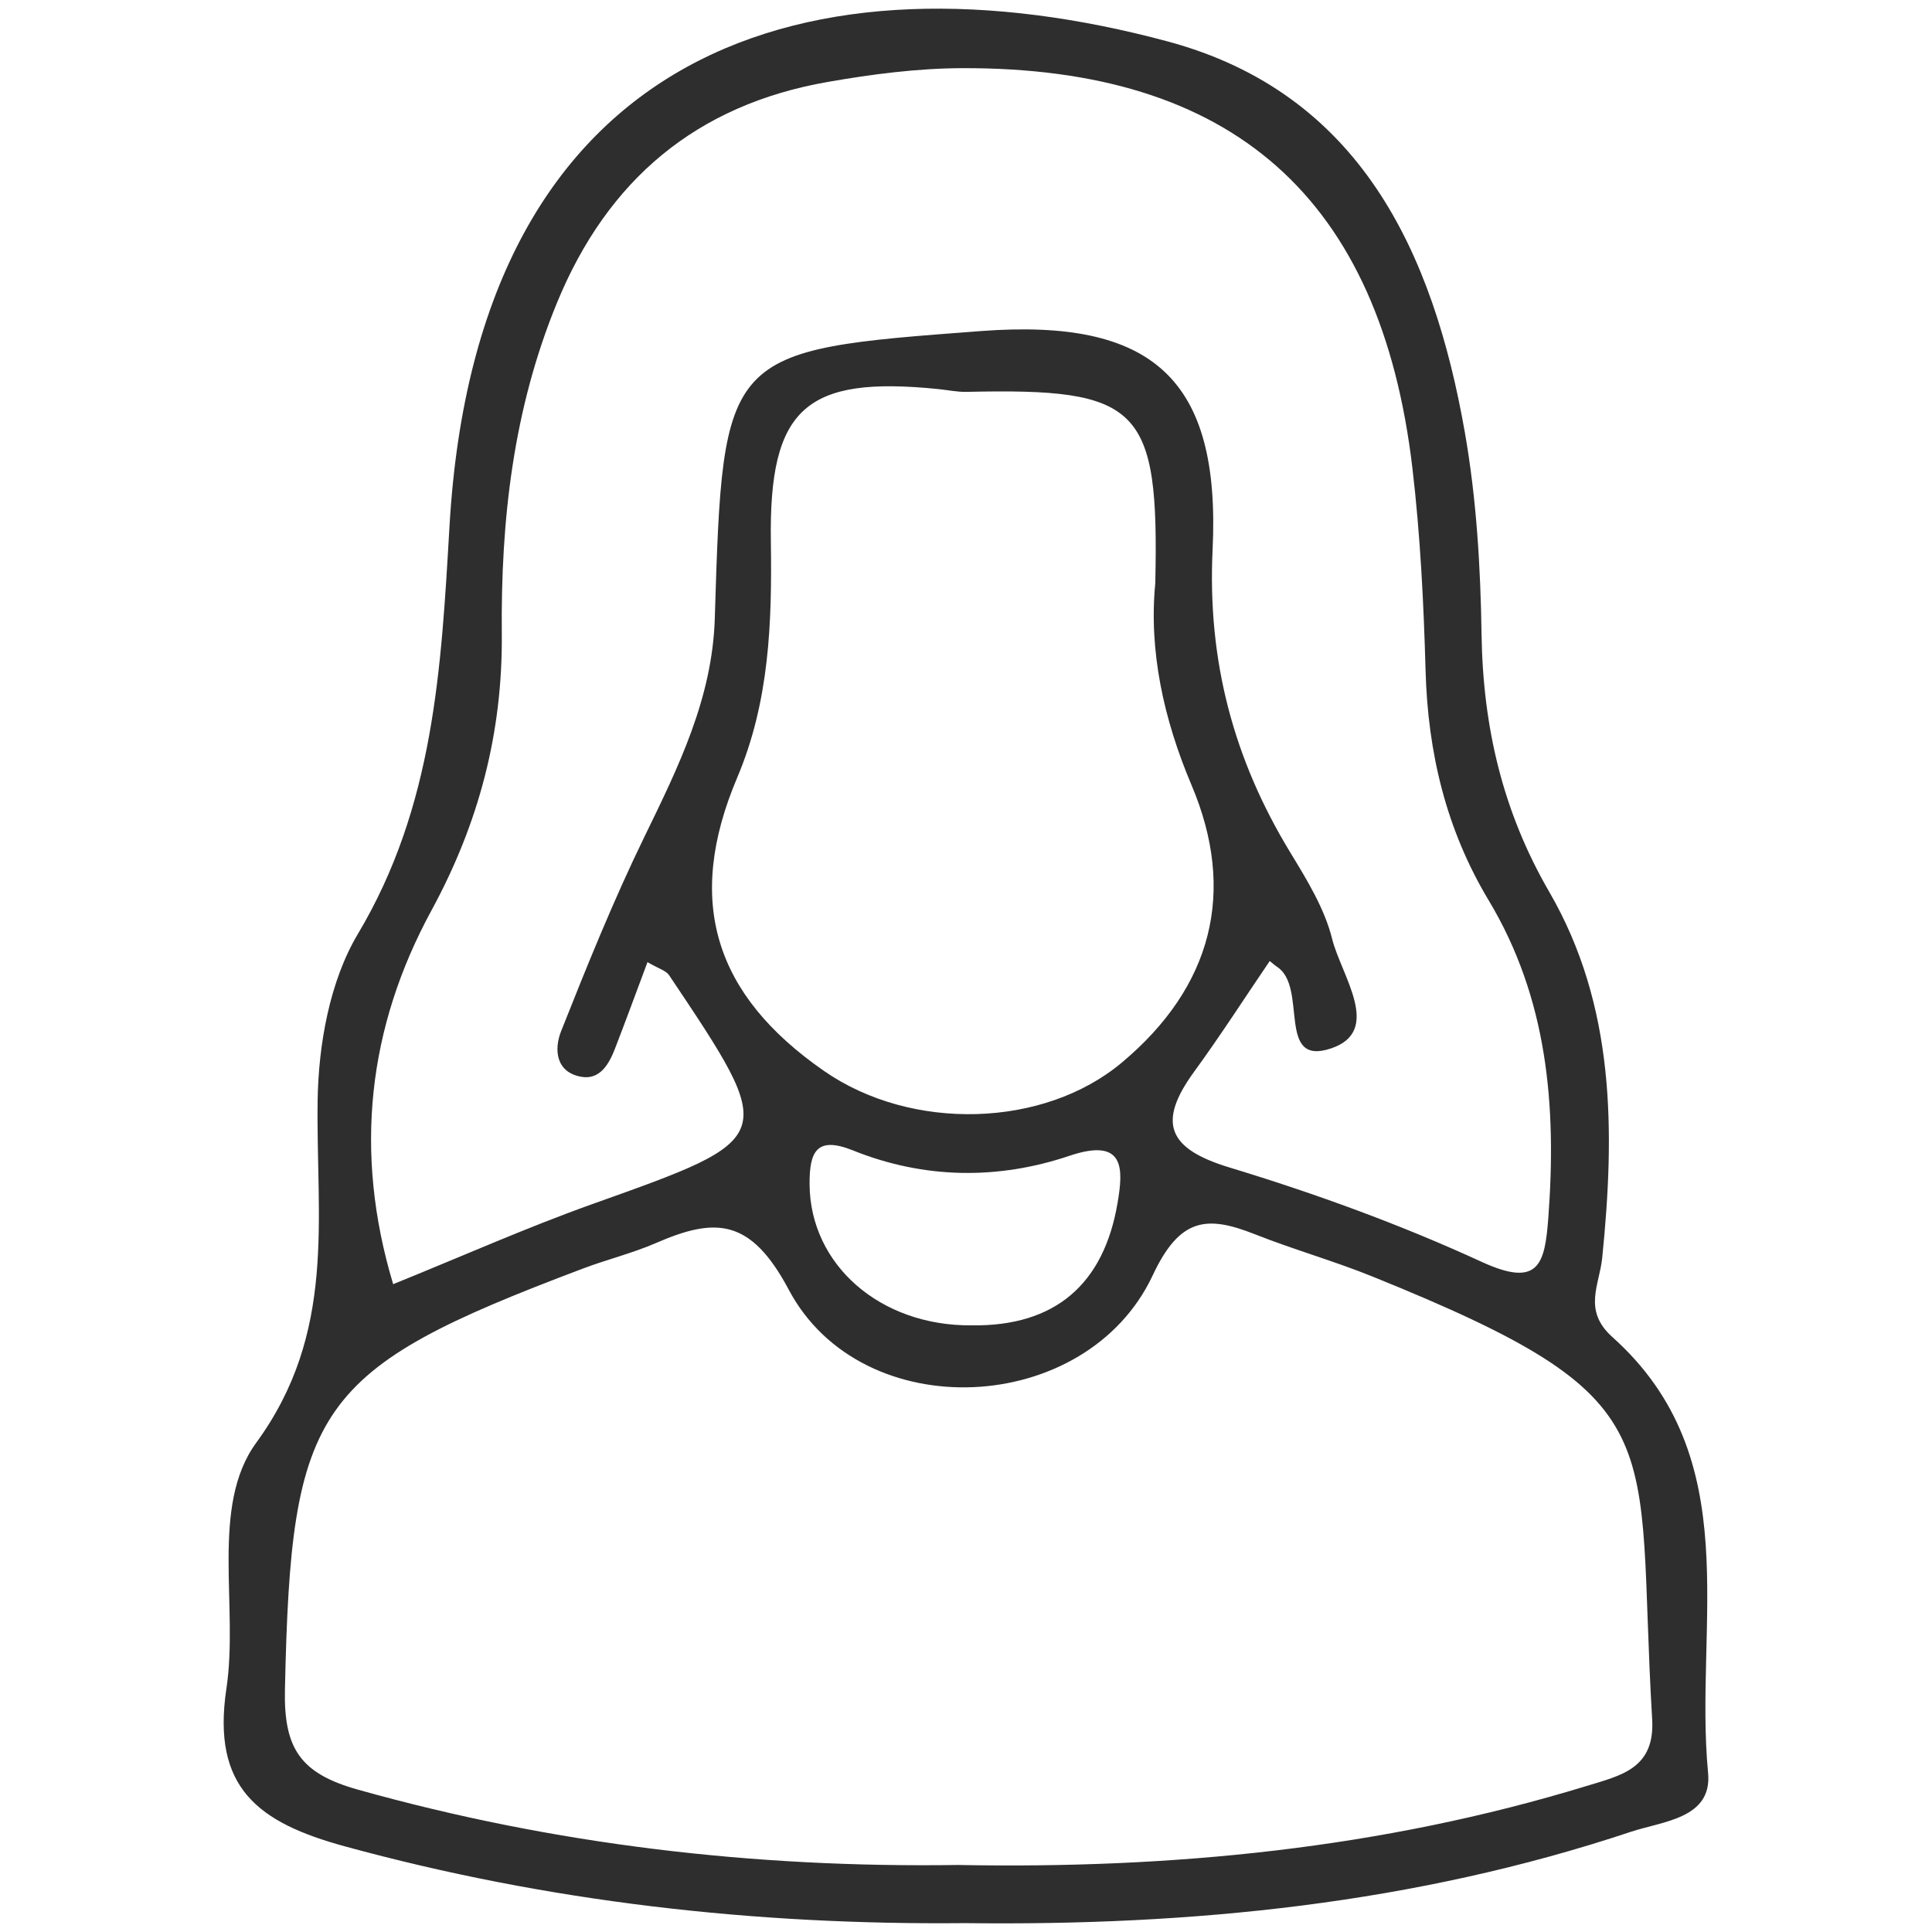 <?xml version="1.0" encoding="utf-8"?>
<!-- Generator: Adobe Illustrator 16.0.0, SVG Export Plug-In . SVG Version: 6.00 Build 0)  -->
<!DOCTYPE svg PUBLIC "-//W3C//DTD SVG 1.1//EN" "http://www.w3.org/Graphics/SVG/1.1/DTD/svg11.dtd">
<svg version="1.1" id="Layer_1" xmlns="http://www.w3.org/2000/svg" xmlns:xlink="http://www.w3.org/1999/xlink" x="0px" y="0px"
	 width="100px" height="100px" viewBox="0 0 100 100" enable-background="new 0 0 100 100" xml:space="preserve">
<path fill-rule="evenodd" clip-rule="evenodd" fill="#2E2E2E" d="M88.41,91.765c-0.738-7.709,2.06-16.283-4.957-22.563
	c-1.539-1.379-0.665-2.691-0.523-4.093c0.66-6.543,0.68-13.046-2.74-18.944c-2.419-4.17-3.435-8.563-3.505-13.335
	c-0.052-3.488-0.263-7.018-0.864-10.447c-1.64-9.341-5.421-17.56-15.386-20.239C42.196-2.76,24.724,2.208,23.267,27.218
	c-0.43,7.379-0.798,14.507-4.744,21.125c-1.46,2.448-2.043,5.733-2.083,8.649c-0.086,6.095,0.997,11.967-3.179,17.687
	c-2.396,3.282-0.901,8.468-1.542,12.721c-0.775,5.155,1.667,6.945,6.124,8.165c10.536,2.883,21.228,4.081,32.106,3.976
	c11.724,0.146,23.277-0.998,34.464-4.727C86.058,94.265,88.636,94.131,88.41,91.765z M22.332,47.124
	c2.465-4.532,3.688-9.221,3.641-14.325c-0.055-5.869,0.59-11.61,2.854-17.121c2.623-6.385,7.231-10.25,14.011-11.436
	c2.286-0.4,4.622-0.704,6.937-0.714c14.041-0.058,21.686,6.721,23.331,20.703c0.409,3.469,0.584,6.975,0.681,10.469
	c0.118,4.254,1.062,8.229,3.263,11.895c3.056,5.085,3.521,10.647,3.093,16.41c-0.181,2.42-0.477,3.675-3.453,2.308
	c-4.215-1.938-8.617-3.538-13.06-4.887c-3.194-0.97-3.737-2.325-1.823-4.952c1.362-1.868,2.613-3.818,3.914-5.731
	c0.128,0.101,0.248,0.212,0.383,0.301c1.61,1.061-0.063,5.182,2.793,4.221c2.688-0.903,0.526-3.772,0.054-5.67
	c-0.392-1.574-1.306-3.057-2.166-4.471c-2.937-4.828-4.295-9.927-4.021-15.674c0.423-8.854-3.116-11.98-11.981-11.315
	c-13.352,1.001-13.36,1.001-13.786,14.88c-0.127,4.128-1.884,7.686-3.642,11.296c-1.598,3.28-2.969,6.676-4.315,10.07
	c-0.364,0.92-0.286,2.12,1.049,2.354c0.958,0.168,1.431-0.652,1.739-1.449c0.571-1.475,1.114-2.96,1.686-4.486
	c0.572,0.337,0.955,0.433,1.118,0.676c5.669,8.459,5.651,8.418-3.93,11.832c-3.429,1.222-6.763,2.709-10.352,4.161
	C18.291,59.626,19.047,53.163,22.332,47.124z M42.664,55.441c-5.703-3.95-7.212-8.806-4.509-15.185
	c1.677-3.959,1.806-8.043,1.744-12.24c-0.101-6.916,1.816-8.568,8.656-7.879c0.495,0.05,0.99,0.158,1.483,0.146
	c8.983-0.203,9.962,0.759,9.759,9.911c-0.337,3.473,0.421,7.007,1.877,10.444c2.338,5.519,1.071,10.443-3.608,14.361
	C54.029,58.382,47.191,58.577,42.664,55.441z M57.843,62.274c-0.713,4.189-3.219,6.388-7.554,6.326
	c-4.74,0.04-8.352-3.142-8.385-7.287c-0.013-1.699,0.356-2.527,2.253-1.765c3.684,1.481,7.502,1.521,11.198,0.276
	C58.25,58.85,58.142,60.516,57.843,62.274z M82.118,92.443c-10.608,3.244-21.491,4.297-32.531,4.088
	c-10.536,0.155-20.883-1.043-31.063-3.9c-2.966-0.832-3.843-2.112-3.776-5.185c0.318-14.694,1.511-16.536,15.432-21.788
	c1.243-0.47,2.549-0.788,3.765-1.316c3.08-1.341,4.909-1.301,6.883,2.417c3.781,7.118,15.402,6.57,18.835-0.746
	c1.405-2.996,2.802-3.113,5.291-2.128c2.007,0.794,4.096,1.383,6.096,2.192c15.894,6.433,13.574,8.065,14.466,22.91
	C85.667,91.547,83.895,91.899,82.118,92.443z"/>
</svg>
